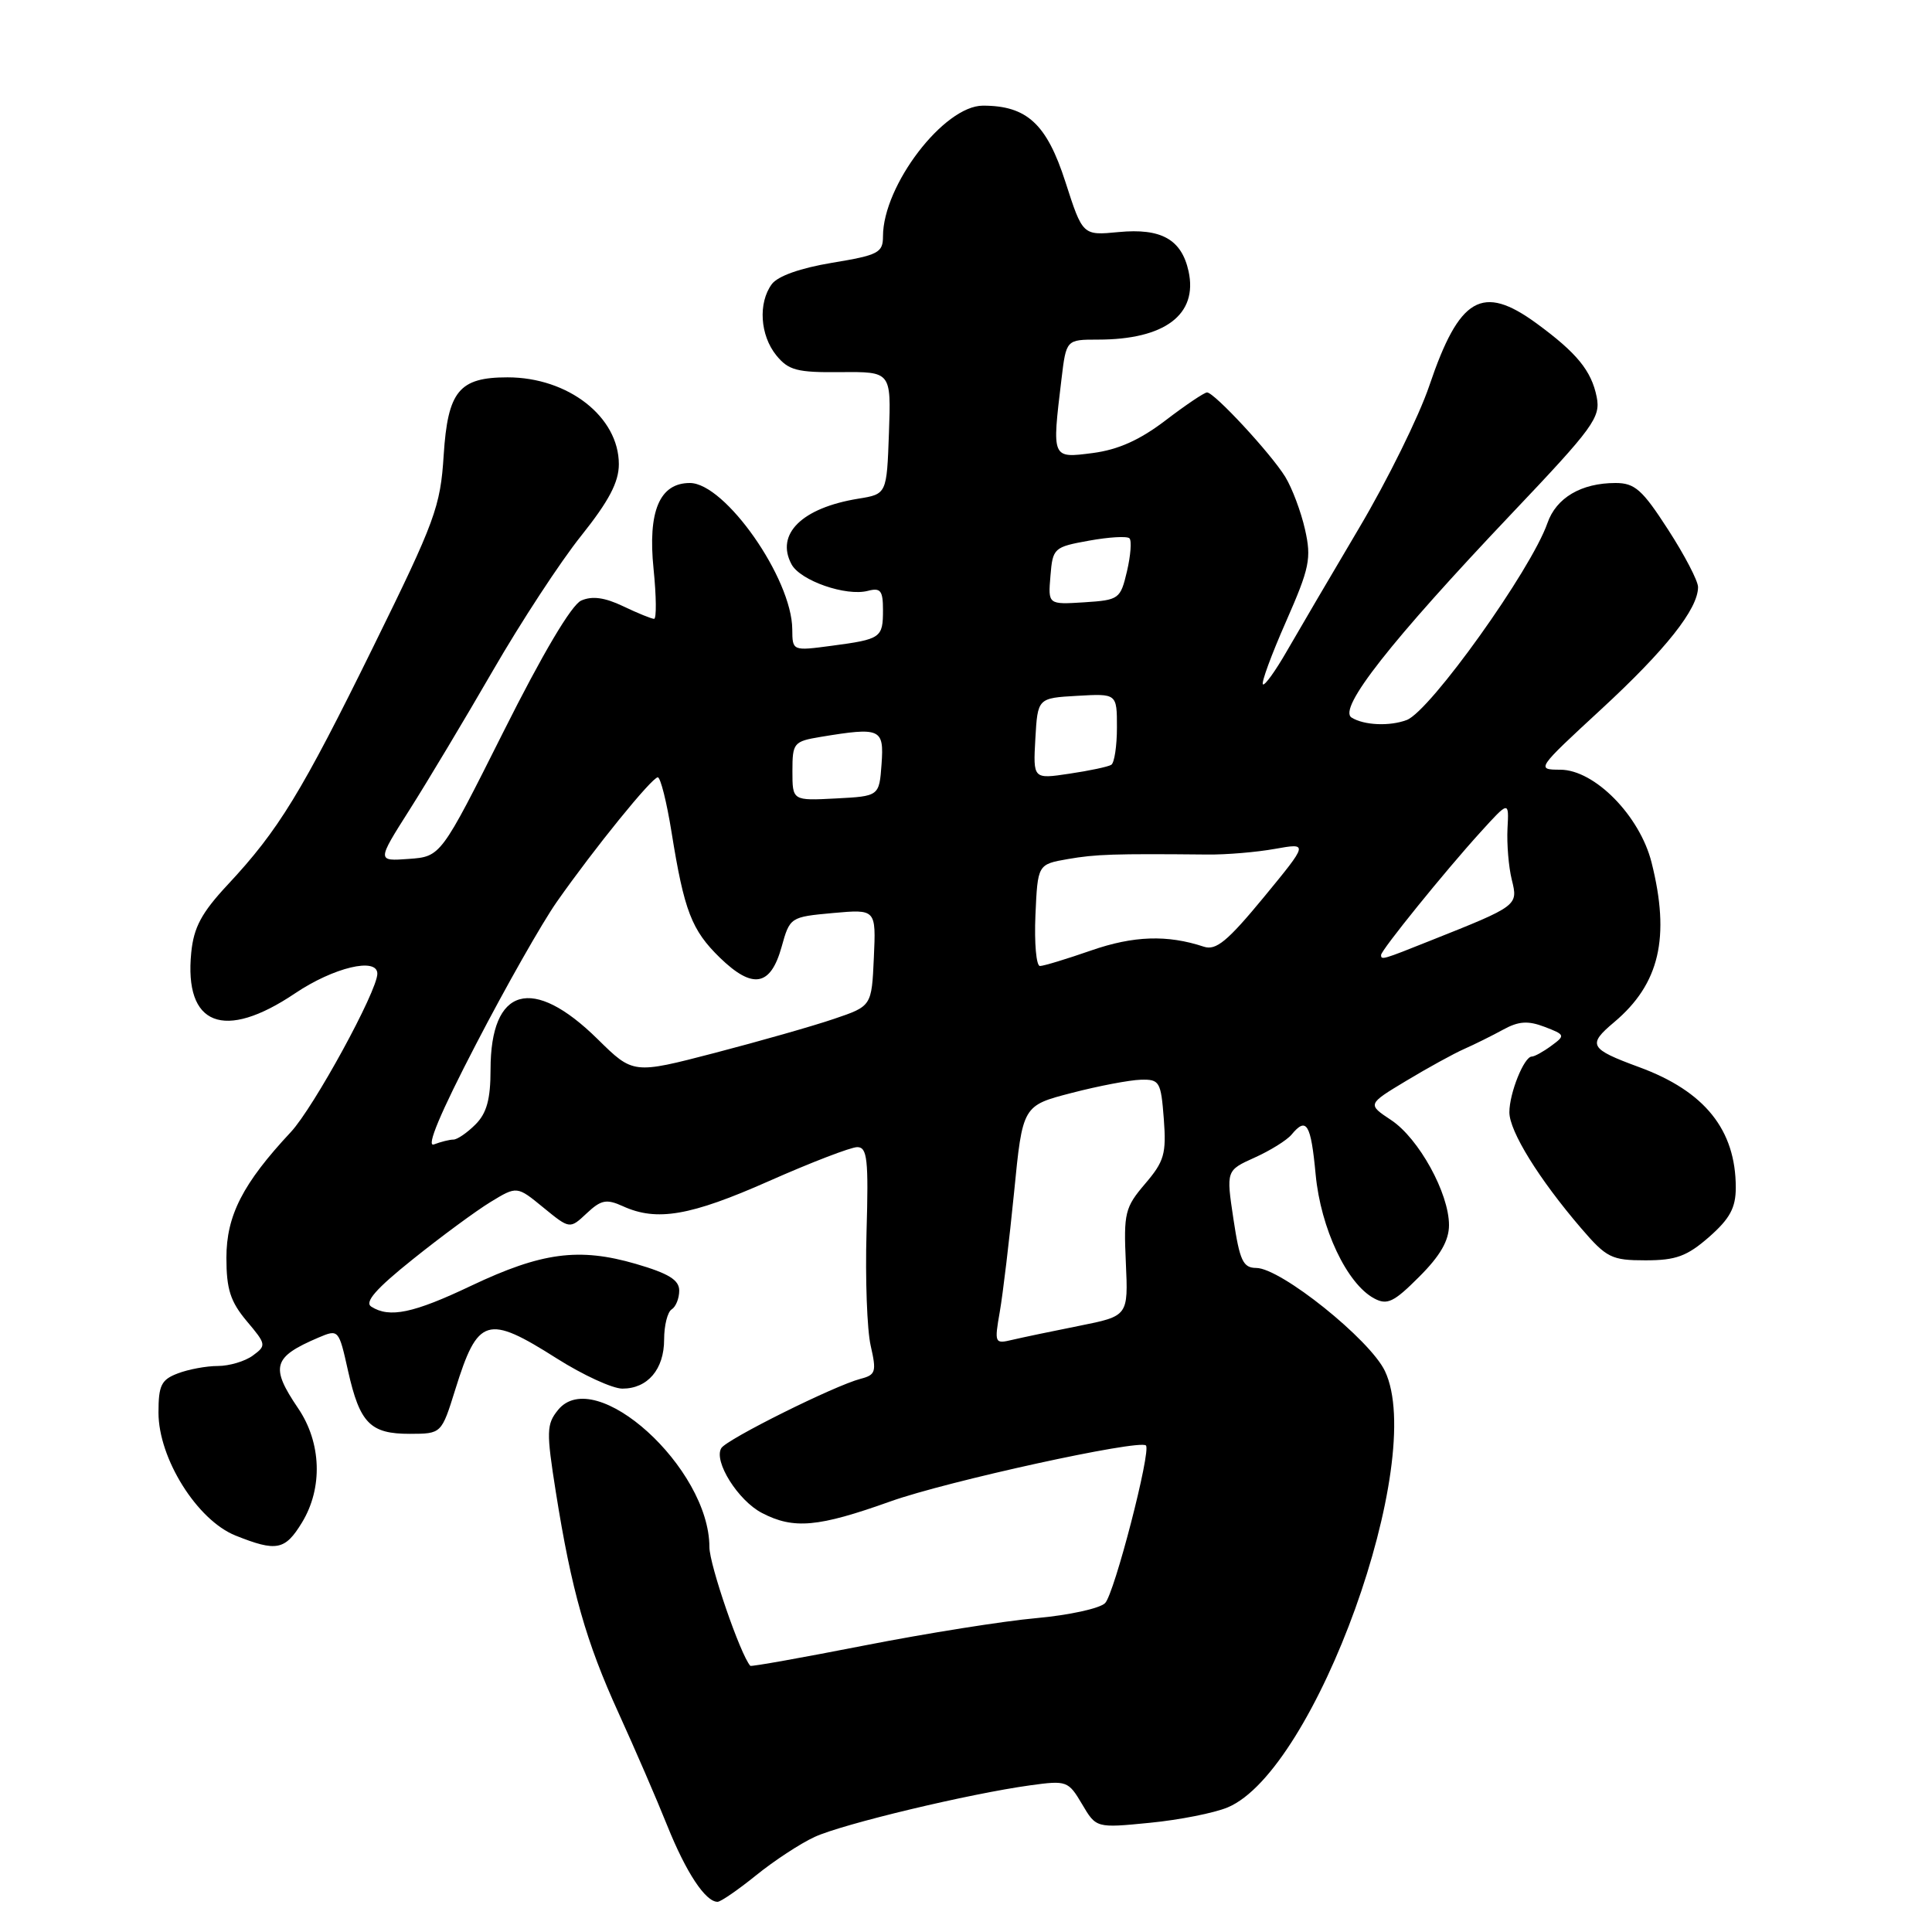 <?xml version="1.0" encoding="UTF-8" standalone="no"?>
<!DOCTYPE svg PUBLIC "-//W3C//DTD SVG 1.1//EN" "http://www.w3.org/Graphics/SVG/1.1/DTD/svg11.dtd" >
<svg xmlns="http://www.w3.org/2000/svg" xmlns:xlink="http://www.w3.org/1999/xlink" version="1.1" viewBox="0 0 256 256">
 <g >
 <path fill="currentColor"
d=" M 100.17 248.50 C 102.55 246.57 106.05 244.27 107.95 243.40 C 111.66 241.69 128.41 237.68 136.54 236.56 C 141.34 235.90 141.56 235.98 143.38 239.06 C 145.25 242.23 145.25 242.23 152.36 241.53 C 156.27 241.15 160.91 240.23 162.67 239.49 C 174.30 234.64 189.13 193.50 183.51 181.67 C 181.53 177.50 169.71 168.02 166.46 168.01 C 164.71 168.00 164.27 167.06 163.44 161.55 C 162.47 155.09 162.47 155.09 166.24 153.39 C 168.31 152.46 170.51 151.09 171.13 150.35 C 173.12 147.94 173.70 148.89 174.33 155.62 C 175.00 162.76 178.46 170.11 182.09 172.05 C 183.81 172.97 184.69 172.55 188.05 169.18 C 190.84 166.40 192.00 164.38 192.00 162.33 C 192.00 158.11 188.00 150.85 184.34 148.42 C 181.17 146.32 181.17 146.32 186.34 143.21 C 189.18 141.50 192.62 139.61 194.00 139.00 C 195.38 138.39 197.70 137.24 199.16 136.44 C 201.22 135.31 202.45 135.22 204.66 136.06 C 207.40 137.11 207.43 137.20 205.56 138.57 C 204.49 139.36 203.33 140.00 202.97 140.00 C 201.95 140.00 200.00 144.85 200.00 147.38 C 200.00 149.90 203.91 156.22 209.51 162.75 C 212.88 166.67 213.53 167.00 218.04 167.00 C 222.08 167.00 223.54 166.46 226.47 163.90 C 229.22 161.48 230.00 160.04 230.00 157.36 C 230.00 149.72 225.89 144.59 217.19 141.40 C 210.59 138.97 210.31 138.45 213.89 135.44 C 219.90 130.38 221.34 124.22 218.84 114.28 C 217.28 108.09 211.29 102.00 206.75 101.99 C 203.53 101.98 203.59 101.90 212.18 93.97 C 220.72 86.09 225.00 80.69 225.00 77.79 C 225.00 76.97 223.21 73.54 221.02 70.16 C 217.62 64.89 216.62 64.00 214.07 64.00 C 209.53 64.00 206.21 65.95 205.04 69.32 C 202.88 75.51 189.53 94.20 186.41 95.40 C 184.15 96.26 180.73 96.11 179.09 95.08 C 177.24 93.91 184.26 84.97 200.33 68.03 C 211.15 56.63 212.11 55.31 211.57 52.60 C 210.87 49.12 208.95 46.77 203.60 42.85 C 196.40 37.59 193.37 39.35 189.39 51.11 C 188.03 55.14 183.85 63.62 180.09 69.96 C 176.33 76.31 172.02 83.66 170.50 86.30 C 168.99 88.93 167.57 90.90 167.34 90.68 C 167.11 90.45 168.49 86.70 170.41 82.35 C 173.53 75.25 173.79 74.00 172.92 70.15 C 172.39 67.80 171.21 64.66 170.30 63.18 C 168.39 60.08 160.90 52.00 159.94 52.00 C 159.58 52.00 157.10 53.67 154.43 55.71 C 151.02 58.31 148.16 59.59 144.79 60.03 C 139.34 60.73 139.38 60.81 140.65 50.25 C 141.28 45.00 141.28 45.00 145.49 45.00 C 154.34 45.00 158.75 41.68 157.49 35.94 C 156.56 31.72 153.87 30.21 148.22 30.75 C 143.46 31.21 143.46 31.21 141.17 24.10 C 138.70 16.43 136.08 14.00 130.25 14.00 C 125.08 14.00 117.00 24.57 117.00 31.32 C 117.00 33.49 116.38 33.81 110.26 34.82 C 106.05 35.52 103.05 36.58 102.26 37.66 C 100.44 40.15 100.71 44.42 102.86 47.08 C 104.48 49.07 105.60 49.37 111.40 49.31 C 118.08 49.25 118.08 49.25 117.79 57.36 C 117.50 65.47 117.50 65.47 113.72 66.08 C 106.27 67.29 102.73 70.76 104.88 74.77 C 106.04 76.94 112.11 79.05 115.00 78.29 C 116.68 77.85 117.00 78.26 117.00 80.82 C 117.00 84.52 116.75 84.70 110.19 85.57 C 105.00 86.26 105.00 86.26 104.98 83.38 C 104.93 76.64 96.07 64.00 91.41 64.00 C 87.40 64.00 85.82 67.74 86.60 75.38 C 86.97 79.02 87.00 82.00 86.67 82.00 C 86.34 82.00 84.49 81.25 82.57 80.33 C 80.12 79.16 78.45 78.94 77.01 79.58 C 75.72 80.16 71.90 86.60 66.69 97.00 C 58.41 113.50 58.41 113.50 54.17 113.81 C 49.94 114.12 49.94 114.12 54.26 107.31 C 56.64 103.56 61.61 95.26 65.31 88.86 C 69.01 82.45 74.27 74.41 77.02 70.98 C 80.68 66.39 82.00 63.89 82.00 61.51 C 82.00 55.24 75.29 50.00 67.25 50.00 C 60.83 50.00 59.34 51.82 58.79 60.31 C 58.36 67.14 57.67 69.02 49.51 85.60 C 39.96 105.02 36.92 110.00 30.17 117.23 C 26.70 120.95 25.67 122.88 25.34 126.23 C 24.38 135.90 29.67 137.97 39.10 131.62 C 44.20 128.19 50.00 126.80 50.00 129.02 C 50.00 131.32 41.57 146.75 38.54 150.00 C 32.17 156.82 30.00 161.06 30.00 166.66 C 30.00 170.83 30.53 172.47 32.69 175.05 C 35.29 178.13 35.32 178.29 33.50 179.62 C 32.47 180.38 30.38 181.00 28.87 181.00 C 27.36 181.00 24.98 181.44 23.57 181.98 C 21.37 182.81 21.00 183.56 21.00 187.18 C 21.00 193.26 26.12 201.43 31.21 203.47 C 36.64 205.64 37.77 205.42 40.01 201.75 C 42.80 197.18 42.60 191.16 39.50 186.60 C 35.78 181.11 36.15 179.82 42.19 177.24 C 44.86 176.11 44.89 176.13 46.12 181.66 C 47.68 188.60 49.06 190.00 54.32 189.99 C 58.50 189.98 58.50 189.98 60.33 184.11 C 63.32 174.51 64.54 174.14 73.79 180.01 C 77.25 182.20 81.16 184.00 82.47 184.00 C 85.82 184.00 88.00 181.44 88.00 177.49 C 88.00 175.63 88.45 173.84 89.00 173.50 C 89.55 173.16 90.00 172.04 90.00 171.01 C 90.00 169.60 88.60 168.74 84.25 167.47 C 76.71 165.28 71.77 165.94 62.43 170.37 C 54.76 174.02 51.61 174.67 49.20 173.14 C 48.26 172.55 49.81 170.77 54.70 166.86 C 58.44 163.86 63.08 160.44 65.00 159.27 C 68.50 157.14 68.50 157.14 72.00 160.01 C 75.50 162.87 75.50 162.87 77.74 160.77 C 79.65 158.98 80.35 158.84 82.54 159.83 C 87.03 161.88 91.49 161.11 101.89 156.50 C 107.47 154.03 112.74 152.00 113.59 152.00 C 114.92 152.00 115.10 153.61 114.82 163.25 C 114.64 169.44 114.89 176.22 115.37 178.31 C 116.16 181.77 116.04 182.18 114.03 182.70 C 110.55 183.61 96.31 190.70 95.58 191.88 C 94.51 193.60 97.80 198.84 100.97 200.48 C 105.17 202.66 108.40 202.37 118.00 198.94 C 125.48 196.27 150.93 190.70 151.84 191.53 C 152.57 192.20 147.65 211.21 146.43 212.42 C 145.73 213.13 141.63 214.02 137.32 214.41 C 133.02 214.79 122.78 216.42 114.56 218.03 C 106.35 219.64 99.53 220.86 99.42 220.73 C 98.12 219.30 94.00 207.33 94.00 205.00 C 94.00 194.51 78.84 180.78 73.94 186.83 C 72.41 188.72 72.38 189.68 73.65 197.70 C 75.72 210.73 77.65 217.54 81.97 227.00 C 84.10 231.68 87.01 238.39 88.42 241.92 C 90.91 248.11 93.47 252.00 95.08 252.00 C 95.50 252.00 97.79 250.42 100.17 248.50 Z  M 132.48 173.80 C 132.89 171.44 133.74 164.32 134.37 158.00 C 135.50 146.50 135.50 146.50 142.00 144.82 C 145.57 143.89 149.69 143.11 151.15 143.07 C 153.65 143.00 153.83 143.31 154.21 148.25 C 154.56 152.89 154.27 153.89 151.73 156.86 C 149.06 159.99 148.88 160.73 149.18 167.30 C 149.50 174.38 149.50 174.38 143.00 175.68 C 139.43 176.39 135.43 177.23 134.11 177.54 C 131.80 178.09 131.75 177.98 132.48 173.80 Z  M 63.06 138.39 C 67.02 130.75 71.85 122.25 73.78 119.50 C 78.76 112.40 86.38 103.01 87.16 103.00 C 87.52 103.00 88.34 106.26 88.98 110.25 C 90.66 120.72 91.64 123.25 95.41 126.92 C 99.74 131.11 102.10 130.70 103.56 125.49 C 104.66 121.53 104.71 121.50 110.38 120.98 C 116.08 120.47 116.08 120.47 115.79 126.89 C 115.50 133.32 115.50 133.32 110.50 135.01 C 107.75 135.95 100.64 137.97 94.70 139.52 C 83.90 142.33 83.90 142.33 79.19 137.69 C 70.56 129.19 65.00 130.77 65.00 141.72 C 65.00 145.67 64.49 147.51 63.00 149.00 C 61.90 150.10 60.59 151.00 60.08 151.00 C 59.58 151.00 58.42 151.29 57.50 151.64 C 56.42 152.05 58.34 147.47 63.06 138.39 Z  M 137.20 121.26 C 137.50 114.53 137.50 114.53 141.50 113.83 C 145.20 113.19 147.54 113.11 160.00 113.23 C 162.47 113.26 166.50 112.92 168.94 112.48 C 173.38 111.69 173.38 111.69 167.45 118.90 C 162.64 124.73 161.13 125.98 159.51 125.44 C 154.68 123.84 150.20 123.99 144.59 125.94 C 141.34 127.07 138.29 128.00 137.80 128.00 C 137.31 128.00 137.04 124.97 137.20 121.26 Z  M 183.00 126.54 C 183.00 125.91 191.46 115.45 196.14 110.30 C 199.95 106.10 199.95 106.10 199.75 109.80 C 199.65 111.84 199.90 114.88 200.32 116.57 C 201.17 120.00 201.15 120.02 189.56 124.63 C 183.16 127.19 183.00 127.23 183.00 126.54 Z  M 105.00 102.18 C 105.00 98.43 105.16 98.24 108.75 97.64 C 116.70 96.33 117.15 96.53 116.81 101.25 C 116.50 105.50 116.50 105.50 110.75 105.80 C 105.00 106.10 105.00 106.10 105.00 102.18 Z  M 137.19 97.87 C 137.50 92.50 137.50 92.50 142.75 92.20 C 148.00 91.90 148.00 91.90 148.00 96.39 C 148.00 98.86 147.66 101.09 147.25 101.34 C 146.84 101.60 144.34 102.13 141.69 102.52 C 136.89 103.24 136.89 103.24 137.19 97.87 Z  M 139.19 76.31 C 139.49 72.62 139.64 72.48 144.30 71.64 C 146.94 71.16 149.35 71.02 149.66 71.33 C 149.97 71.64 149.82 73.60 149.33 75.70 C 148.46 79.38 148.29 79.51 143.65 79.81 C 138.87 80.11 138.87 80.11 139.19 76.31 Z "/>
</g>
</svg>